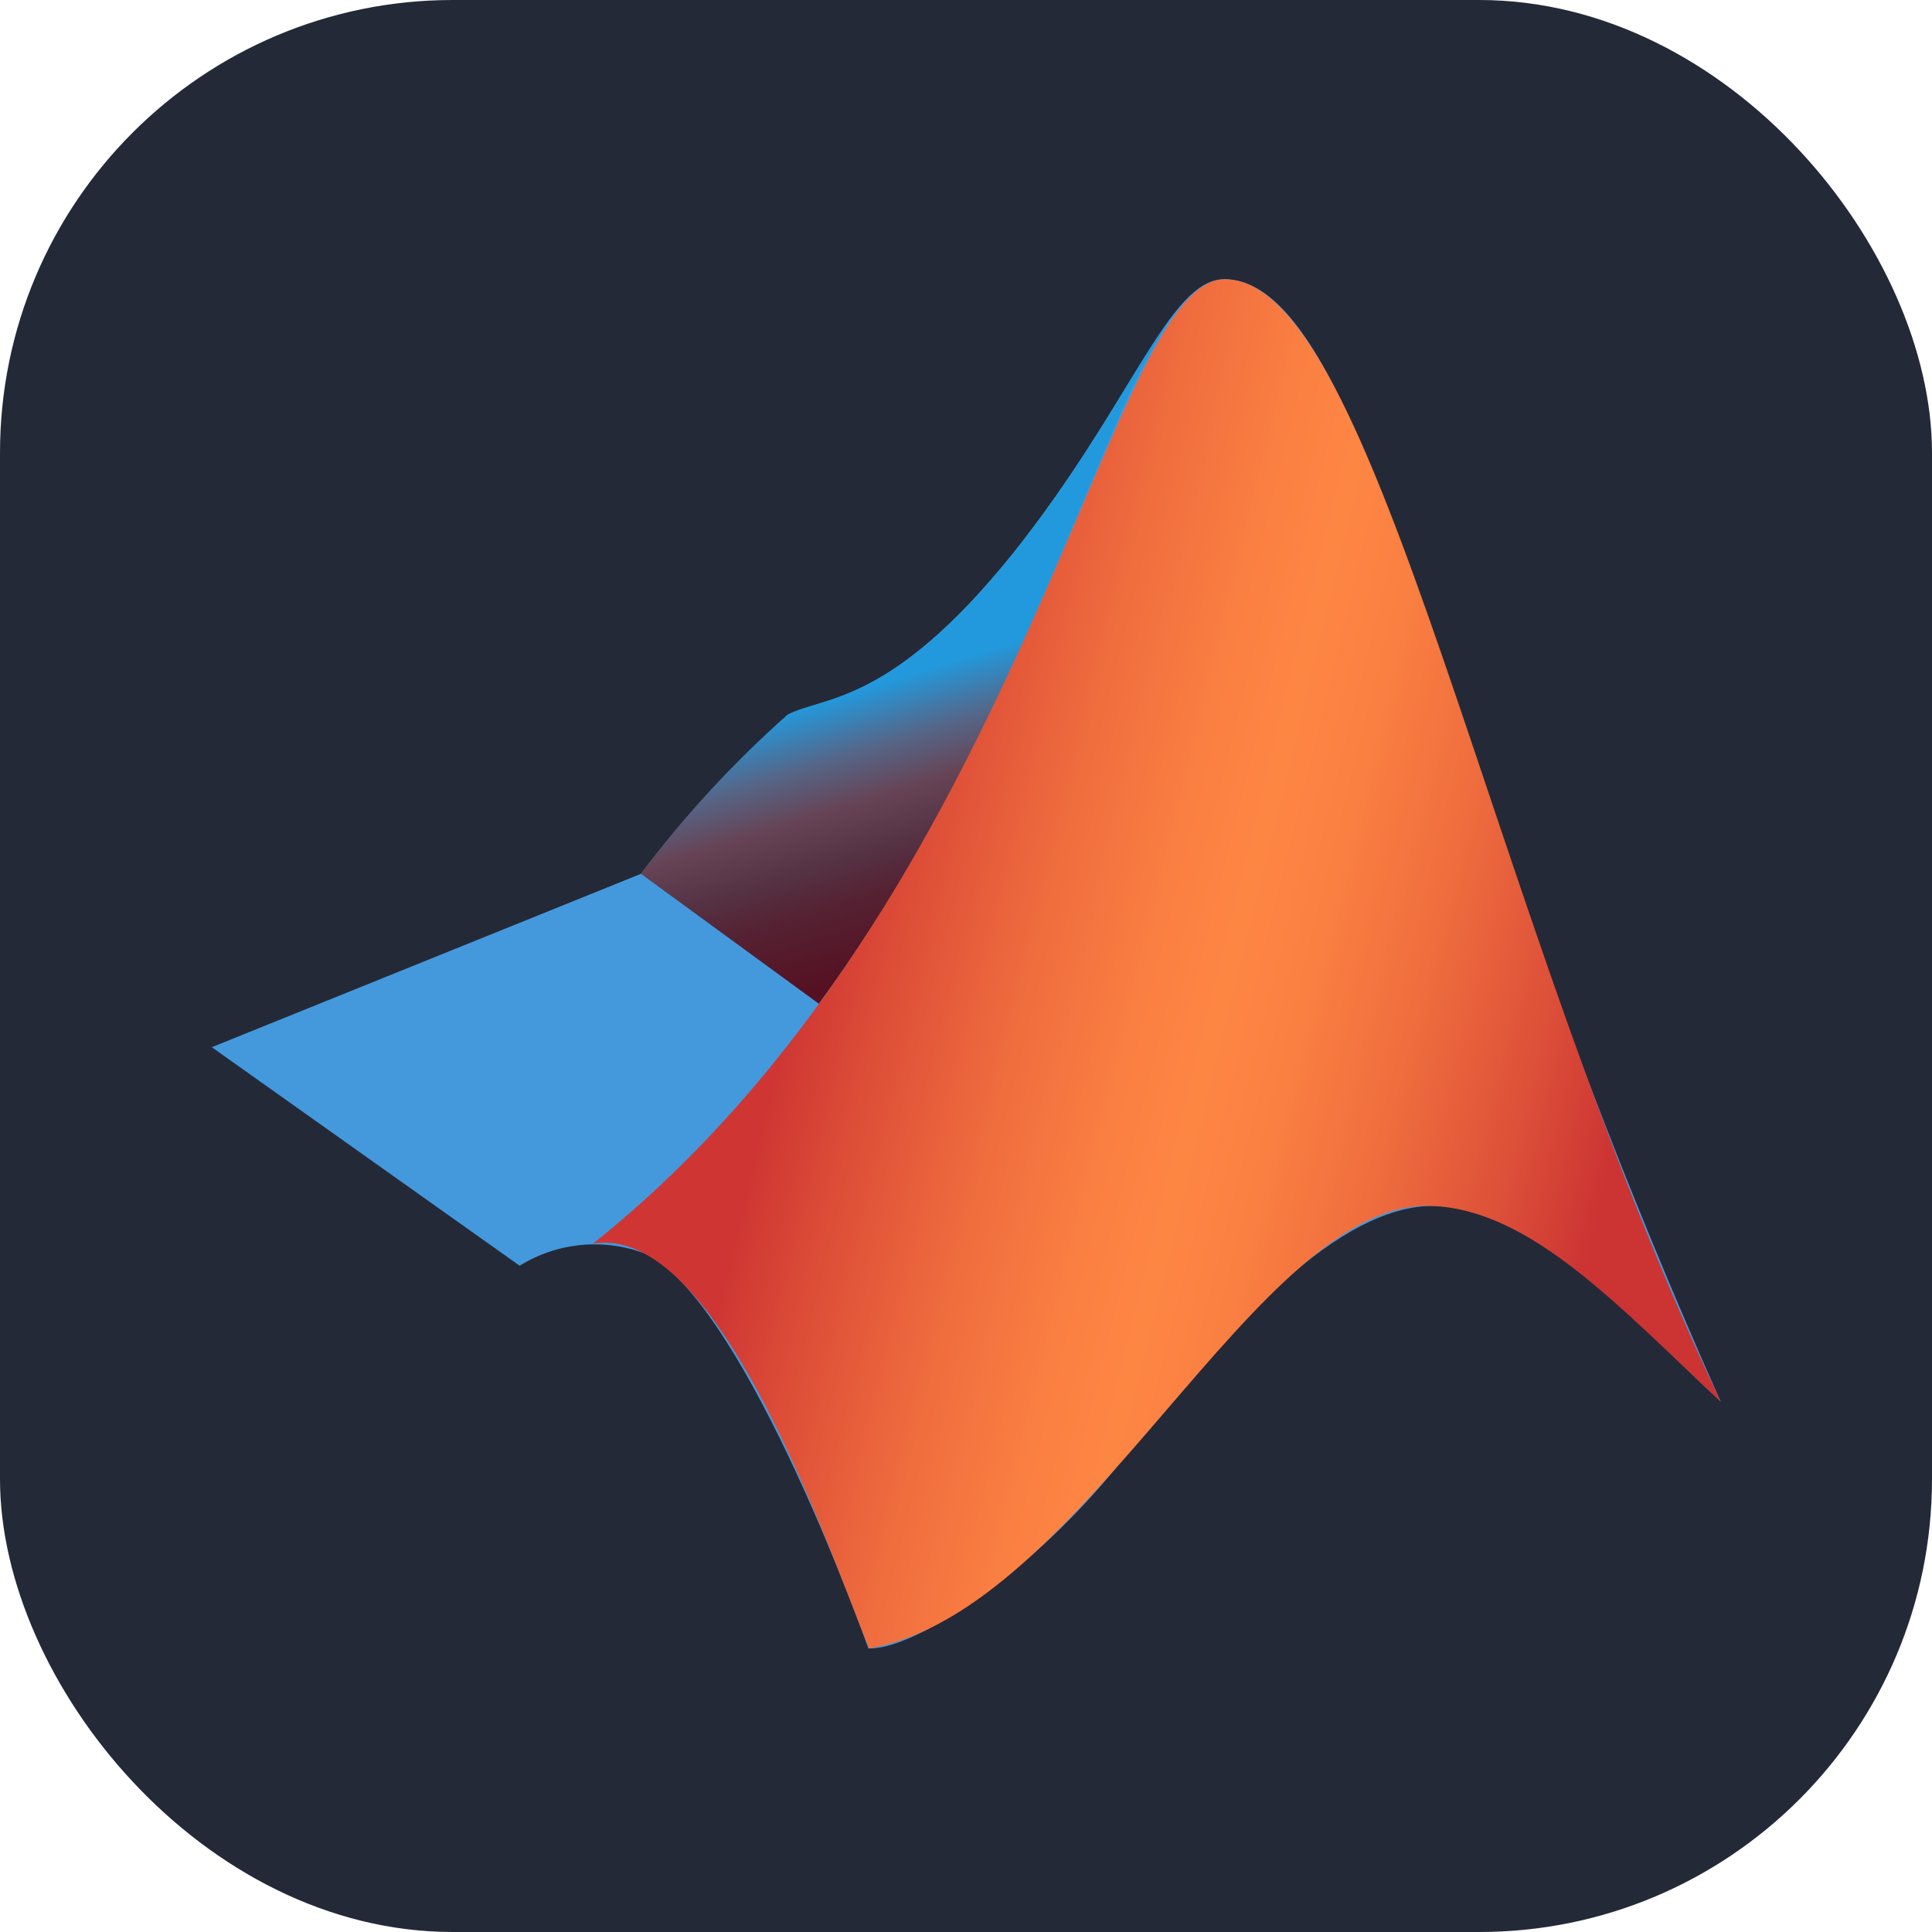 <svg width="256" height="256" viewBox="0 0 256 256" fill="none" xmlns="http://www.w3.org/2000/svg">
<g clip-path="url(#clip0_248_1195)">
<rect width="256" height="256" rx="60" fill="#242938"/>
<path d="M28 138.785L84.928 115.785C90.707 108.149 97.214 101.092 104.357 94.714C109.071 92.214 117.928 93.571 134.143 73.428C149.857 53.786 154.857 37 162.214 37C173.857 37 182.429 62.143 195.429 100.214C204.697 129.294 215.57 157.838 227.999 185.714C214.429 173.071 202.857 159.429 189.642 159.785C177.357 160.071 163.714 174.642 148.785 193.357C136.928 208.357 121.214 218.642 115.071 218.429C115.071 218.429 99.214 173.571 85.928 166.286C83.172 165.16 80.188 164.702 77.221 164.95C74.254 165.198 71.388 166.145 68.857 167.714L28 138.714V138.785Z" fill="#4499DD"/>
<path d="M155.144 42.144C150.359 48.573 144.573 60.358 134.144 73.43C117.93 93.573 109.144 92.215 104.359 94.715C97.181 101.059 90.671 108.119 84.93 115.787L108.502 133.001C128.502 105.715 139.216 76.144 147.573 57.001C149.666 51.841 152.199 46.87 155.144 42.144Z" fill="url(#paint0_linear_248_1195)"/>
<path d="M162.286 37C146.714 37 136.072 119 78.572 164.785C94.715 162.143 108.714 202.214 115.143 218.429C143.714 213.571 166.571 158.928 189.643 159.785C202.857 160.286 214.428 173.071 228 185.714C197 120.571 182.5 37 162.286 37Z" fill="url(#paint1_linear_248_1195)"/>
</g>
<defs>
<linearGradient id="paint0_linear_248_1195" x1="133.737" y1="123.208" x2="120.952" y2="81.923" gradientUnits="userSpaceOnUse">
<stop stop-color="#551122"/>
<stop offset="0.23" stop-color="#552233"/>
<stop offset="0.36" stop-color="#553344"/>
<stop offset="0.51" stop-color="#664455"/>
<stop offset="0.66" stop-color="#556688"/>
<stop offset="0.84" stop-color="#2299DD"/>
</linearGradient>
<linearGradient id="paint1_linear_248_1195" x1="225.929" y1="149.021" x2="97.358" y2="117.45" gradientUnits="userSpaceOnUse">
<stop offset="0.081" stop-color="#CC3333"/>
<stop offset="0.189" stop-color="#DE5239"/>
<stop offset="0.313" stop-color="#F06E3E"/>
<stop offset="0.421" stop-color="#FA8042"/>
<stop offset="0.5" stop-color="#FE8643"/>
<stop offset="0.58" stop-color="#FA7F42"/>
<stop offset="0.696" stop-color="#EF6C3E"/>
<stop offset="0.833" stop-color="#DC4C37"/>
<stop offset="0.916" stop-color="#CF3633"/>
</linearGradient>
<clipPath id="clip0_248_1195">
<rect width="256" height="256" fill="white"/>
</clipPath>
</defs>
</svg>

